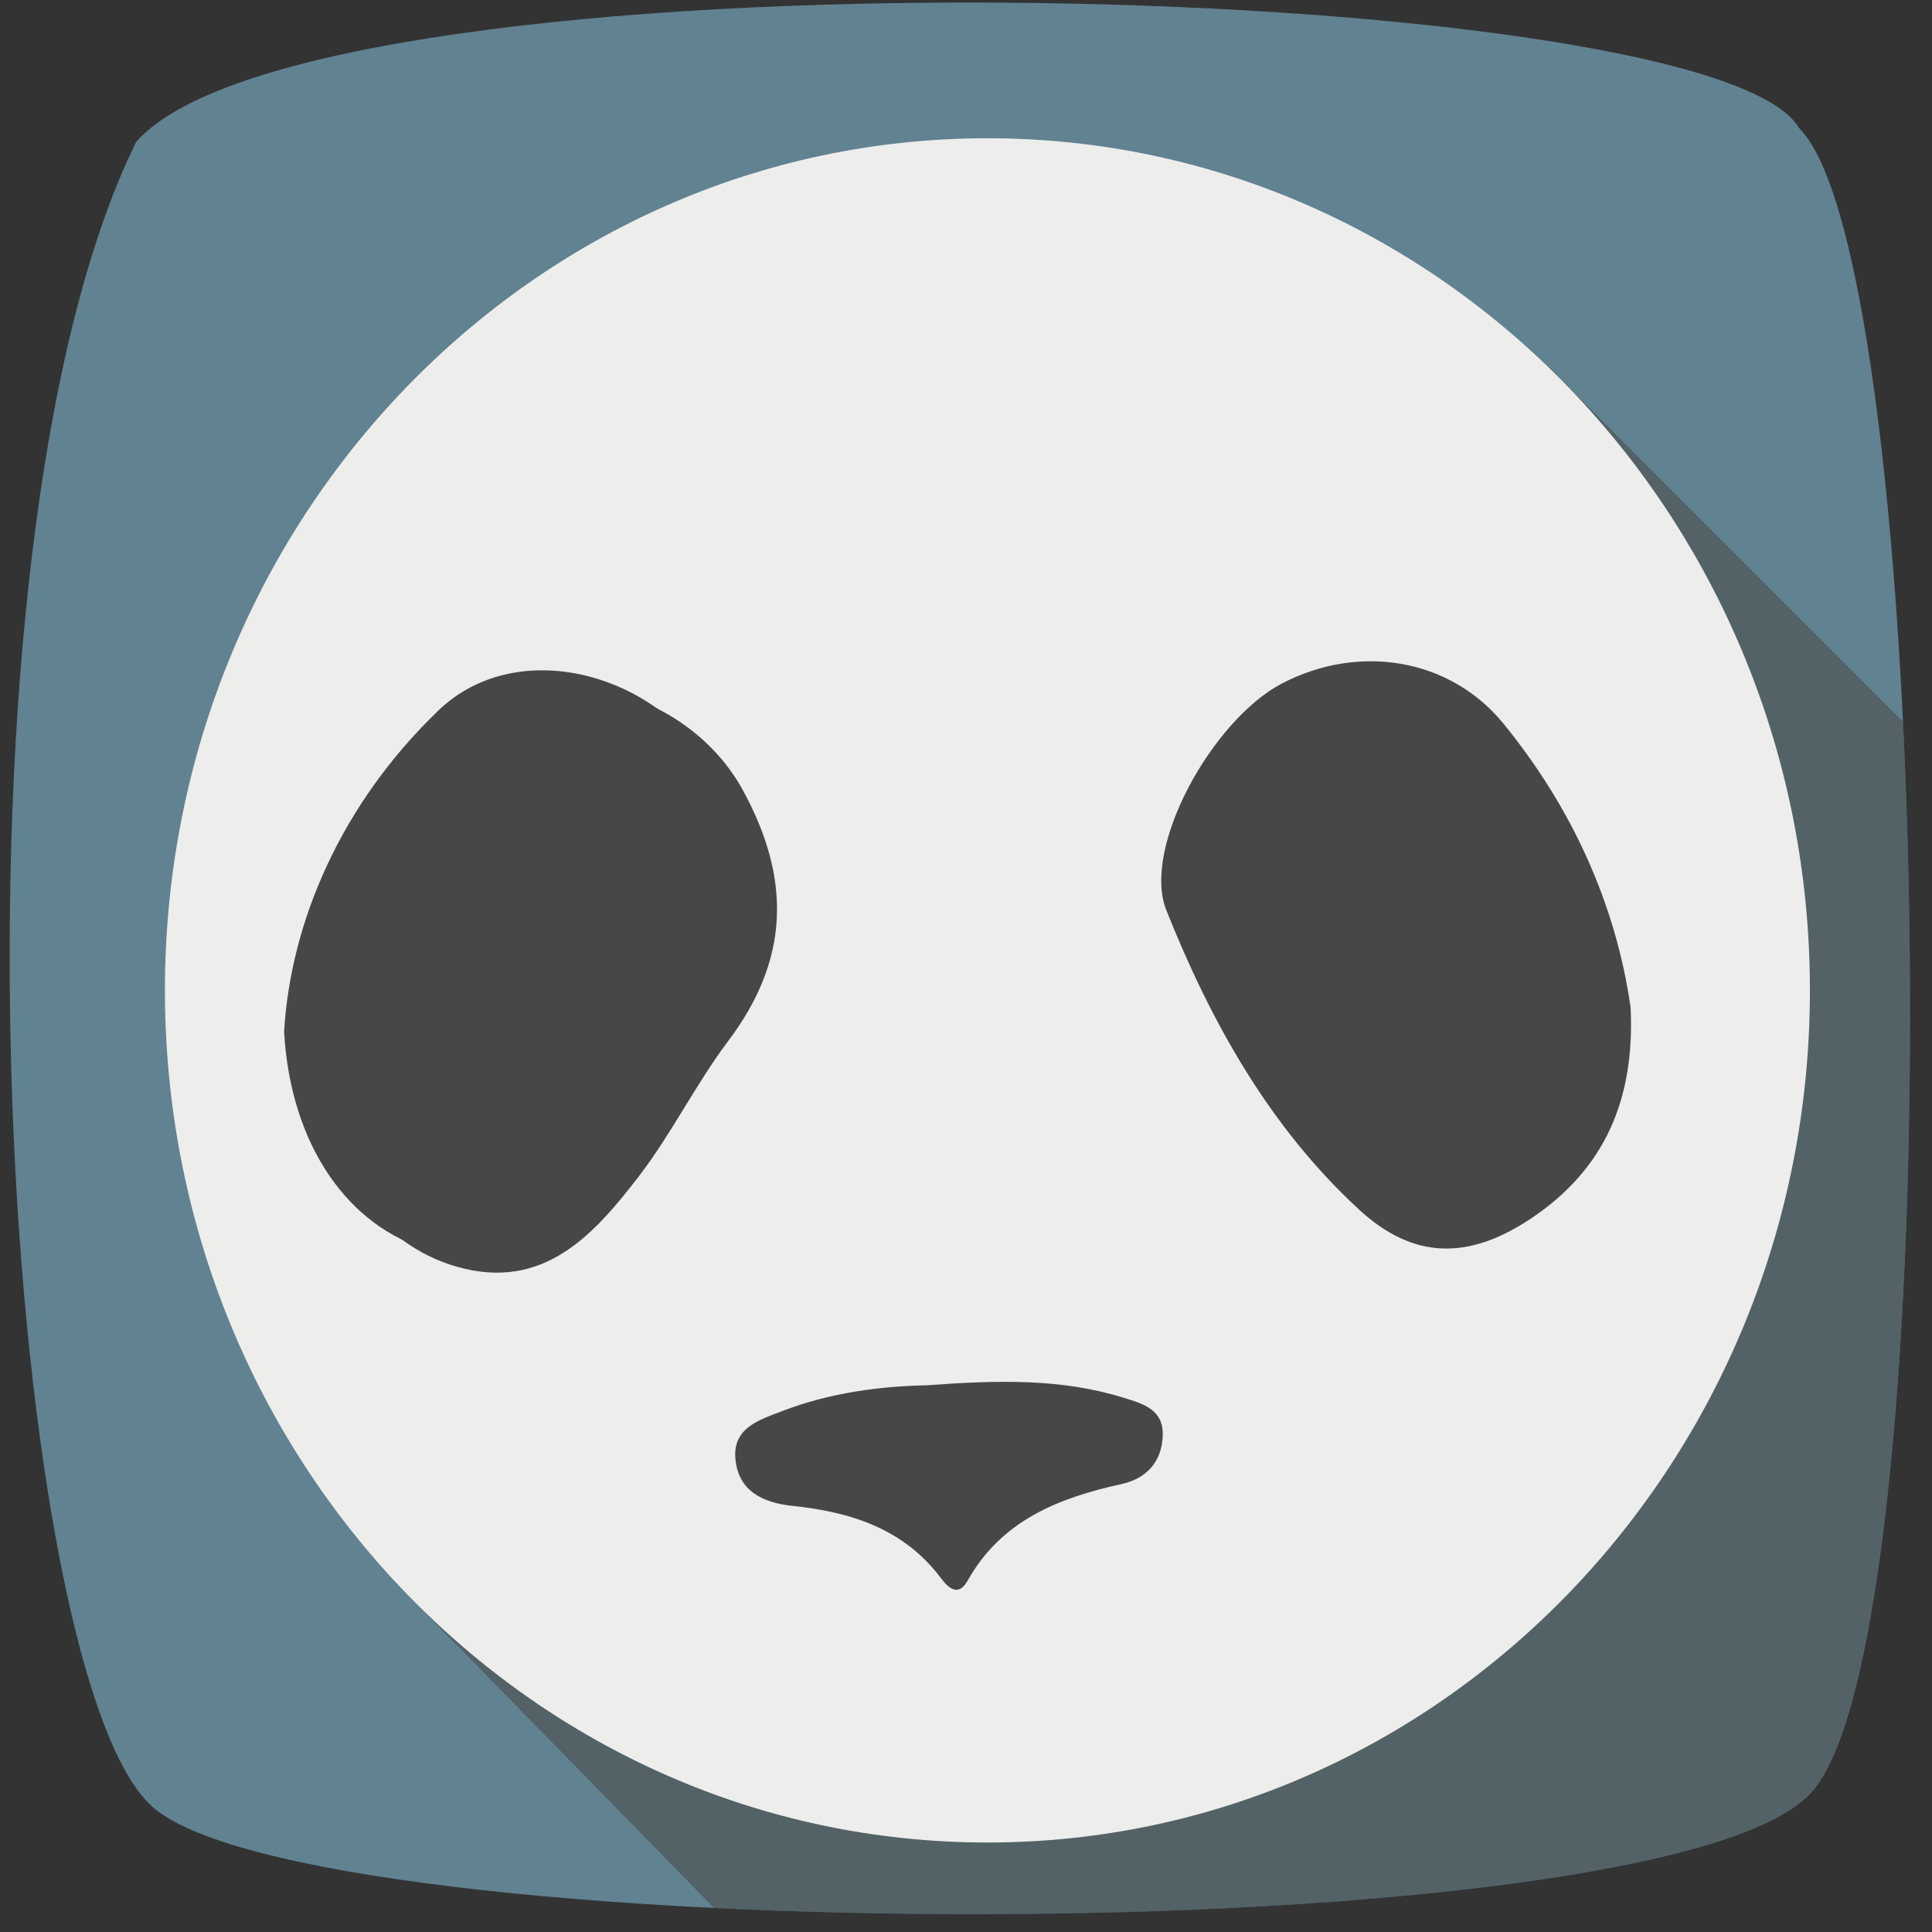 <?xml version="1.0" encoding="utf-8"?>
<!-- Generator: Adobe Illustrator 16.0.0, SVG Export Plug-In . SVG Version: 6.00 Build 0)  -->
<!DOCTYPE svg PUBLIC "-//W3C//DTD SVG 1.1//EN" "http://www.w3.org/Graphics/SVG/1.1/DTD/svg11.dtd">
<svg version="1.1" id="Layer_1" xmlns="http://www.w3.org/2000/svg" xmlns:xlink="http://www.w3.org/1999/xlink" x="0px" y="0px"
	 width="1000px" height="1000px" viewBox="0 0 1000 1000" enable-background="new 0 0 1000 1000" xml:space="preserve">
<rect x="0" y="0" width="1000" height="1000" fill="#333333" stroke="none"/>
<g>
	<path fill="#618291" d="M938.314,926.916c-72.943,85.881-783.266,81.938-860.672,7.135C0.233,859.24-33.986,284.956,70.525,73.373
		c91.098-103.438,814.482-86.209,860.657-7.12C1001.402,135.752,1011.268,841.041,938.314,926.916z"/>
	<g>
		<defs>
			<path id="SVGID_1_" d="M938.314,926.916c-72.943,85.881-783.266,81.938-860.672,7.135C0.233,859.24-33.986,284.956,70.525,73.373
				c91.098-103.438,814.482-86.209,860.657-7.12C1001.402,135.752,1011.268,841.041,938.314,926.916z"/>
		</defs>
		<clipPath id="SVGID_2_">
			<use xlink:href="#SVGID_1_"  overflow="visible"/>
		</clipPath>
		<polygon opacity="0.55" clip-path="url(#SVGID_2_)" fill="#474746" points="213.415,827.957 1030.607,1663.017 1719.252,1107.784 
			801.23,189.762 		"/>
	</g>
	<path fill="#EDEDEB" d="M85.361,512.624c0,243.591,190.604,441.058,425.723,441.058c235.123,0.002,425.726-197.468,425.726-441.058
		c0-243.593-190.603-441.061-425.726-441.061C275.965,71.561,85.361,269.032,85.361,512.624z"/>
	<g>
		<path fill="#474746" d="M843.99,521.343c2.346,47.91-13.578,83.946-51.464,109.289c-32.119,21.479-60.73,21.57-89.062-4.542
			c-46.423-42.788-76.769-97.217-99.783-154.994c-12.854-32.248,23.695-98.383,59.813-117.301
			c39.604-20.734,86.908-13.278,114.667,20.729C813.8,418.182,836.361,468.253,843.99,521.343z"/>
		<g>
			<path fill="#474746" d="M161.336,542.699c3.377-57.333,29.873-118.301,79.963-166.381
				c41.246-39.565,115.063-19.038,143.357,32.938c25.068,46.08,23.919,87.561-7.73,129.564
				c-16.829,22.345-29.311,47.995-46.354,70.156c-23.309,30.315-49.371,59.384-94.033,46.7
				C195.007,643.887,164.685,601.881,161.336,542.699z"/>
			<path fill="#474746" d="M147.049,534.039c3.374-57.331,29.871-118.3,79.963-166.376c41.246-39.568,115.06-19.041,143.354,32.935
				c25.07,46.081,23.92,87.563-7.727,129.567c-16.829,22.34-29.311,47.991-46.356,70.154
				c-23.308,30.315-49.371,59.382-94.031,46.704C180.718,635.229,150.397,593.223,147.049,534.039z"/>
		</g>
		<path fill="#474746" d="M479.664,717.029c36.554-2.71,69.716-3.616,102.12,6.501c10.053,3.13,20.543,6.05,20.047,19.661
			c-0.52,13.708-8.689,22.163-21.251,24.933c-32.701,7.211-62.18,18.785-79.749,50.025c-4.557,8.098-9.507,4.438-13.602-1.045
			c-19.237-25.771-46.681-34.501-77.046-37.669c-14.991-1.575-28.06-7.409-29.551-24.424c-1.421-16.107,12.766-20.204,24.042-24.559
			C429.751,720.736,456.185,717.484,479.664,717.029z"/>
	</g>
</g>
</svg>
